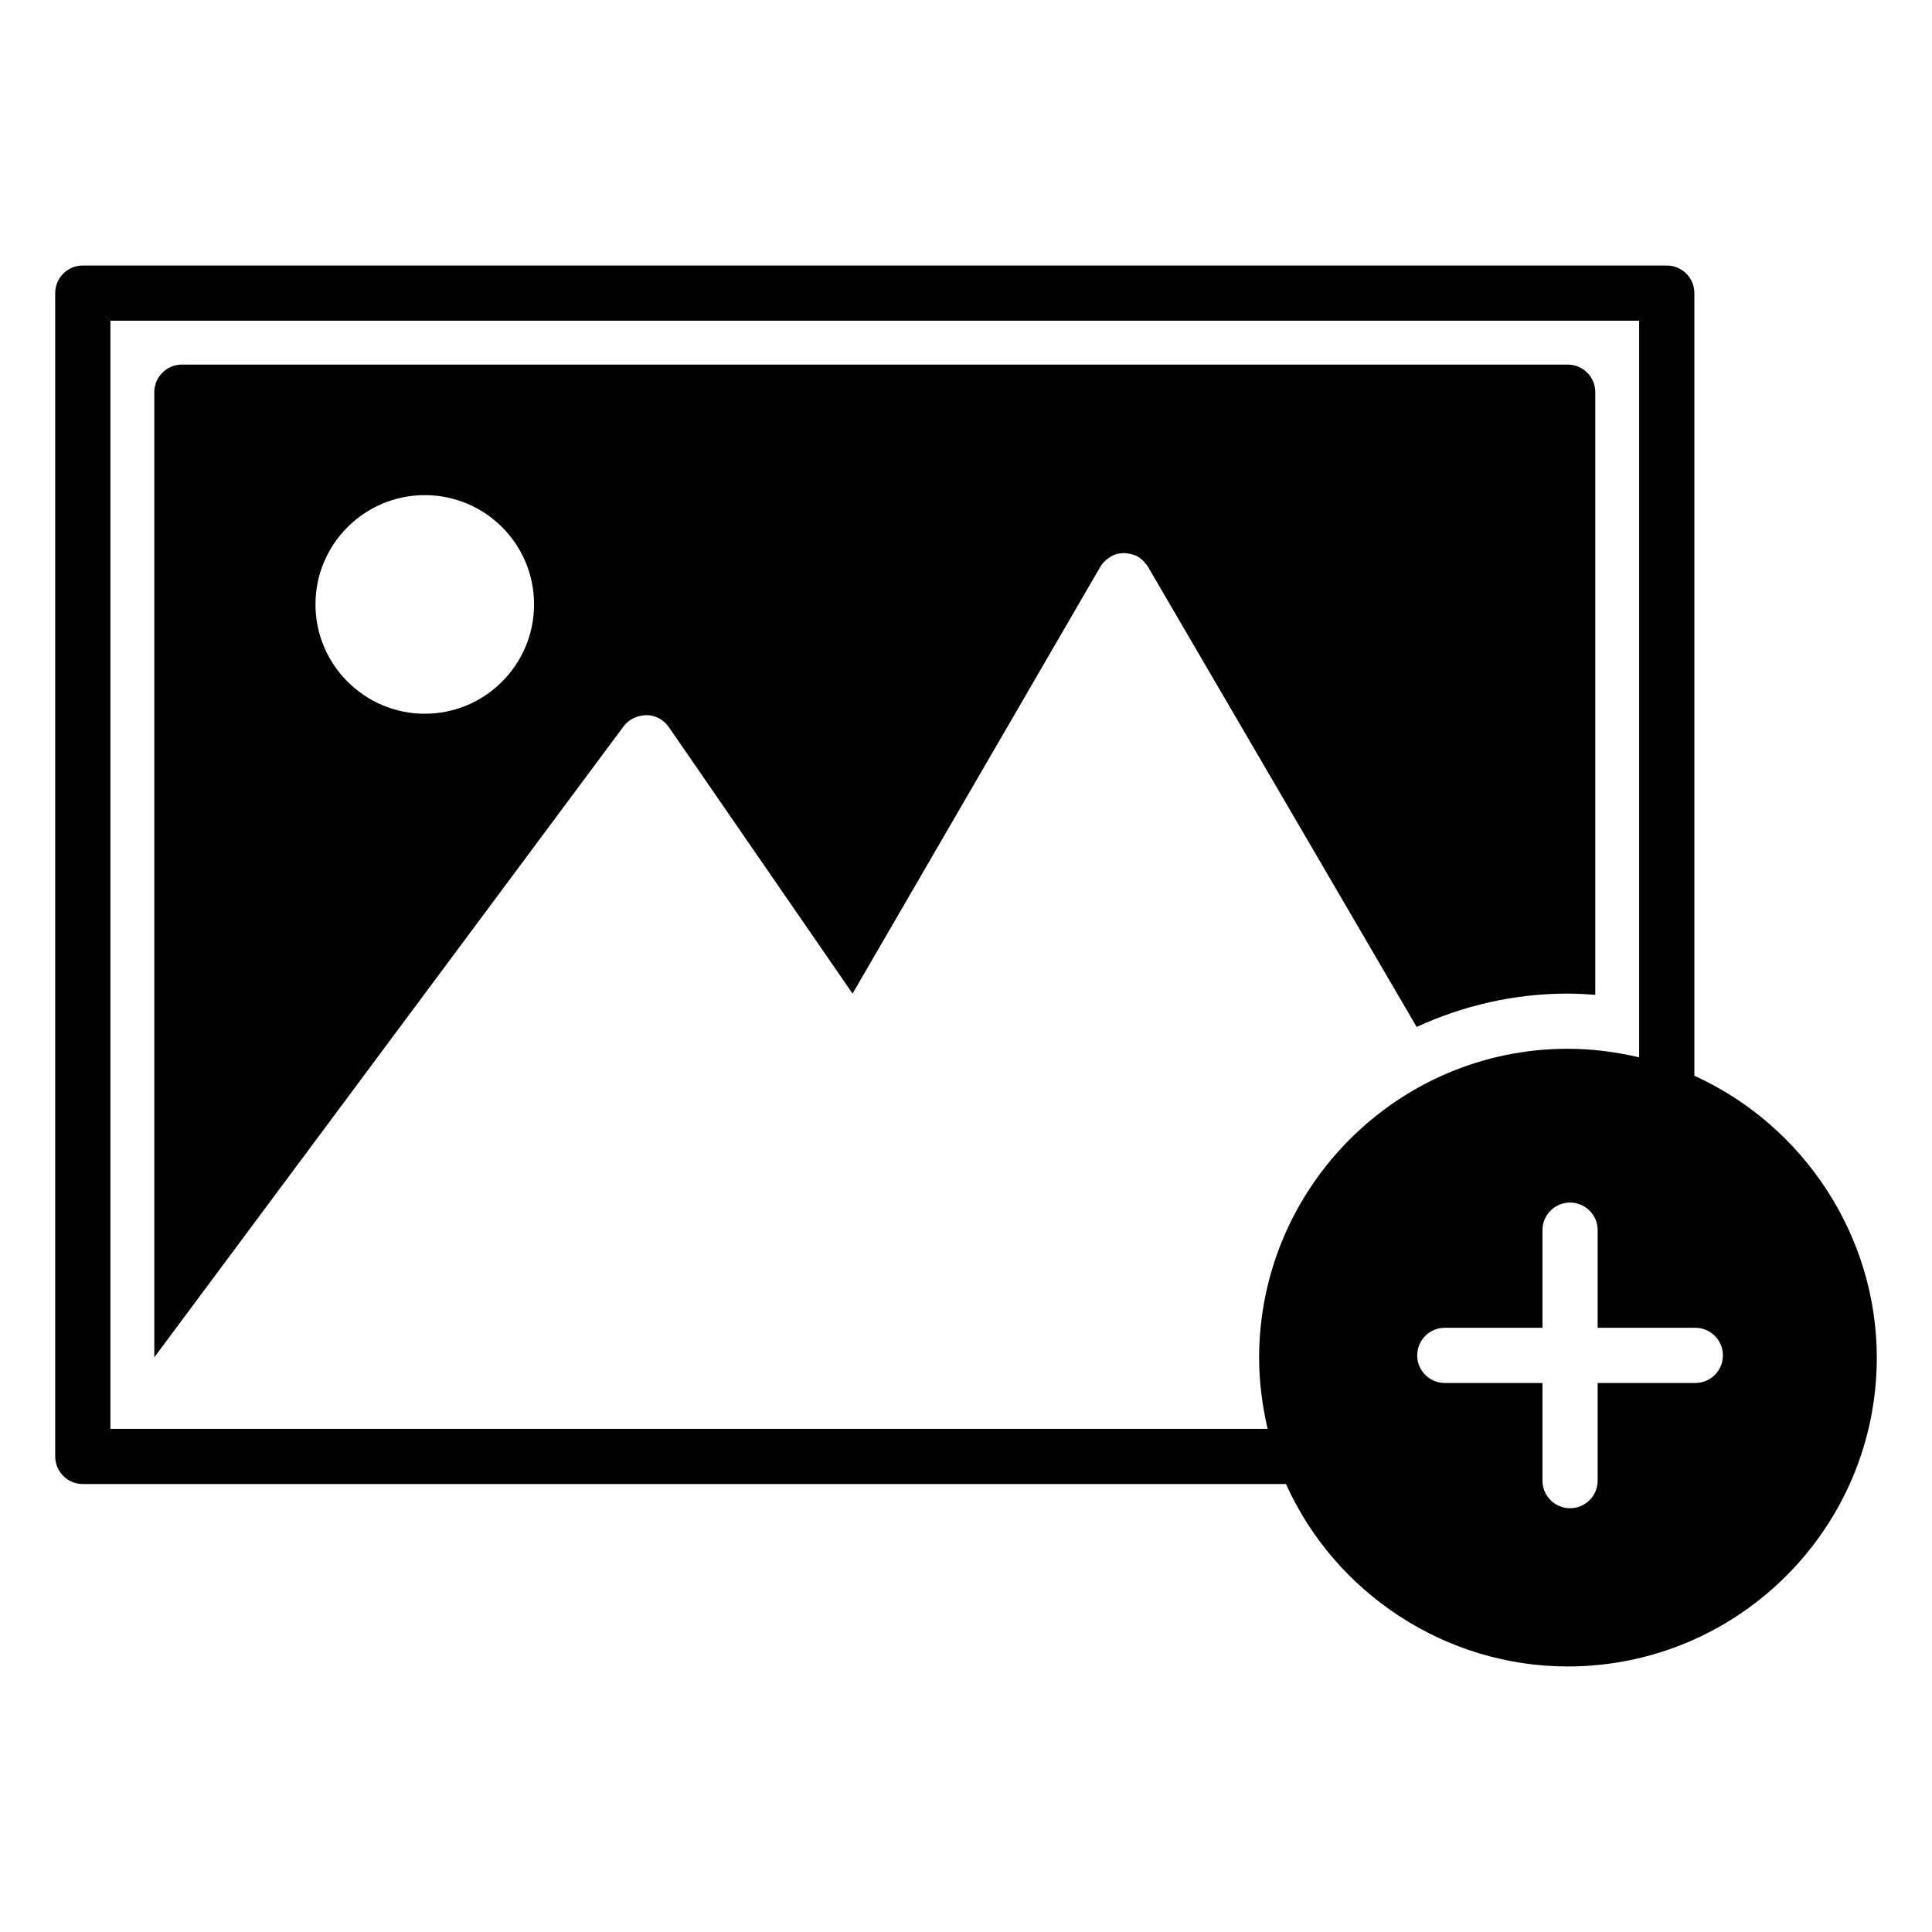<svg height='100px' width='100px'  fill="#000000" xmlns="http://www.w3.org/2000/svg" xmlns:xlink="http://www.w3.org/1999/xlink" version="1.1" x="0px" y="0px" viewBox="0 0 70 70" enable-background="new 0 0 70 70" xml:space="preserve"><path d="M57.8,14.21c0-0.55-0.44-1-1-1H6.59c-0.55,0-1,0.45-1,1v34.97  l17.01-22.87c0.19-0.26,0.51-0.39,0.82-0.4  c0.32,0,0.62,0.16,0.81,0.43l6.66,9.66l8.98-15.47  c0.06-0.1,0.14-0.19,0.23-0.26c0.02-0.02,0.04-0.03,0.07-0.05  c0.09-0.07,0.19-0.12,0.3-0.15c0.01,0,0.01,0,0.01,0  c0.08-0.02,0.16-0.03,0.25-0.03c0.03,0,0.05,0,0.08,0.01  c0.03,0,0.06,0,0.09,0.01c0.12,0.02,0.23,0.05,0.33,0.11  c0.01,0,0.01,0.01,0.01,0.01c0.1,0.06,0.18,0.13,0.25,0.22  c0.02,0.03,0.04,0.05,0.06,0.07c0.01,0.02,0.03,0.04,0.04,0.06  l9.738,16.678c1.67-0.768,3.519-1.208,5.472-1.208  c0.334,0,0.667,0.019,1,0.044V14.21z M15.39,25.86  c-2.18,0-3.96-1.78-3.96-3.96c0-2.19,1.78-3.96,3.96-3.96  c2.19,0,3.96,1.77,3.96,3.96C19.35,24.08,17.58,25.86,15.39,25.86z"></path><path d="M61.39,38.976V10.62c0-0.553-0.448-1-1-1H3c-0.552,0-1,0.447-1,1v42.149  c0,0.553,0.448,1,1,1h43.593c1.791,3.978,5.803,6.61,10.207,6.61  C62.98,60.38,68,55.36,68,49.19C68,44.796,65.368,40.785,61.39,38.976z   M45.62,49.19c0,0.87,0.112,1.734,0.308,2.58H4V11.62h55.39v26.689  c-0.848-0.198-1.712-0.31-2.59-0.31C50.65,38,45.63,43.01,45.62,49.19z   M61.424,50.108h-3.538v3.538c0,0.553-0.448,1-1,1s-1-0.447-1-1v-3.538h-3.538  c-0.552,0-1-0.447-1-1s0.448-1,1-1h3.538V44.571c0-0.553,0.448-1,1-1s1,0.447,1,1v3.537  h3.538c0.552,0,1,0.447,1,1S61.977,50.108,61.424,50.108z"></path></svg>